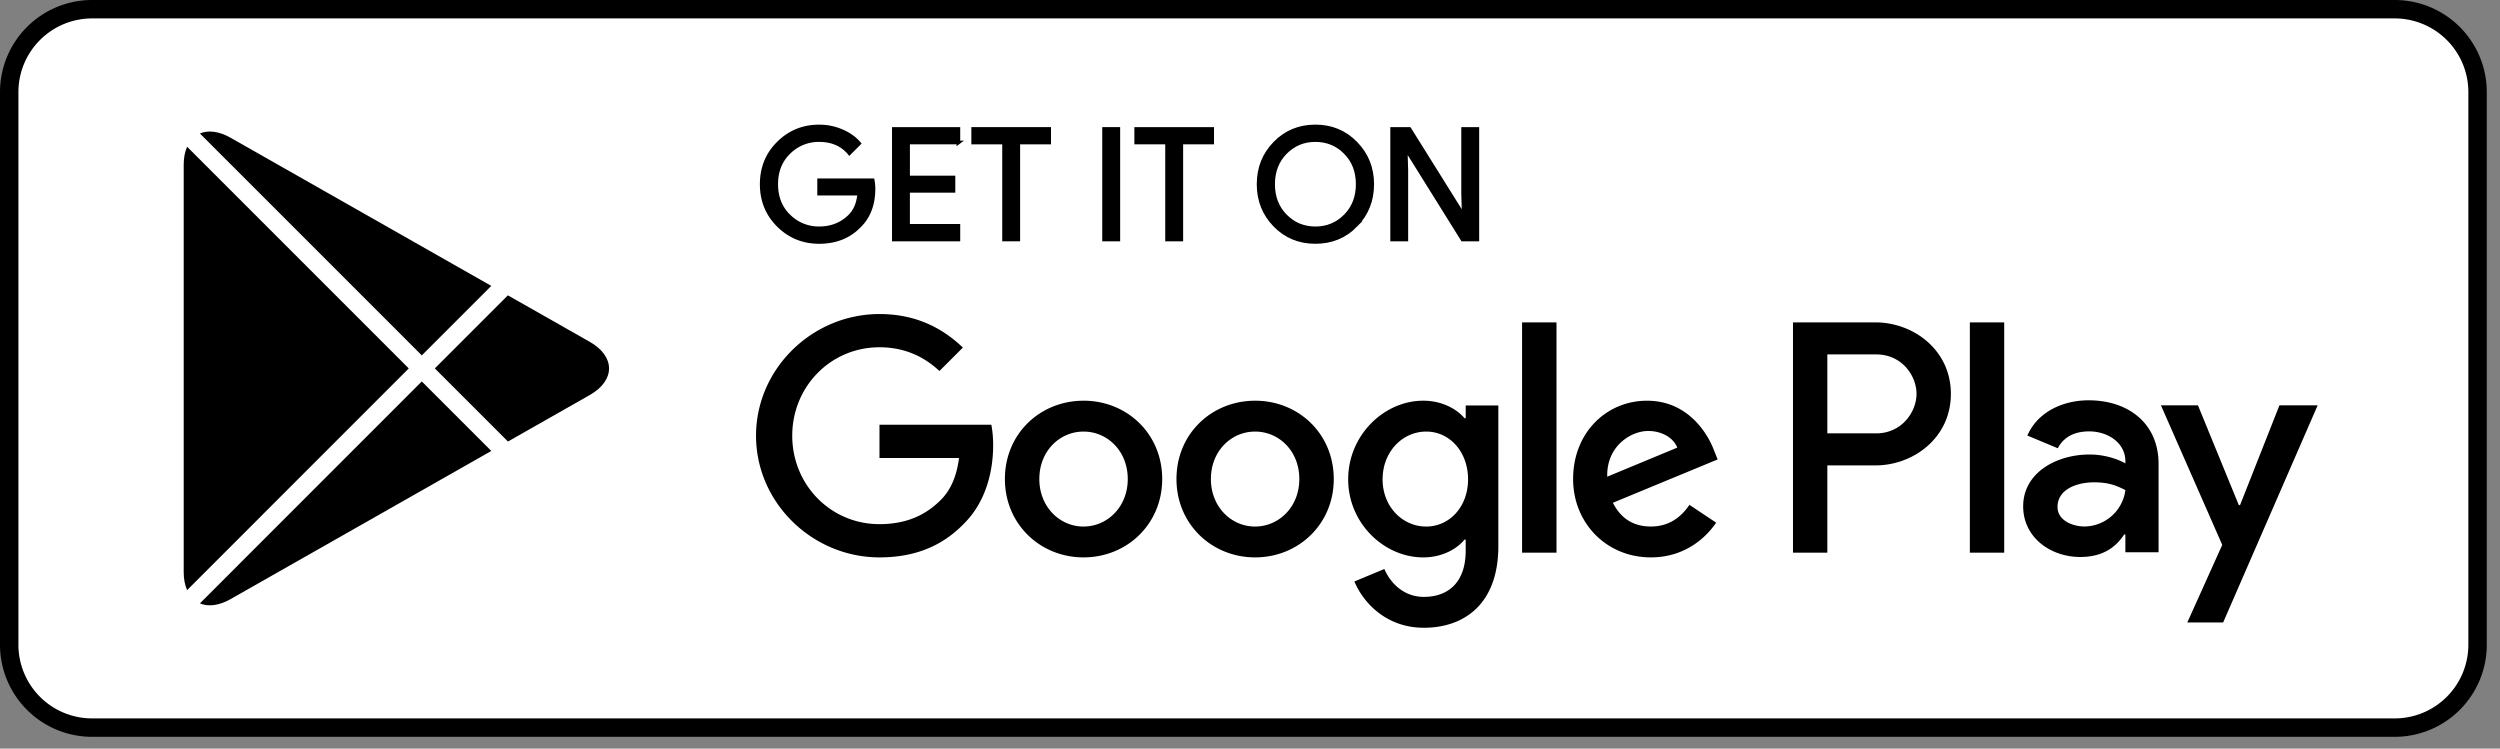 <svg preserveAspectRatio="xMidYMid meet" data-bbox="0.652 0.652 174.76 50.863" xmlns="http://www.w3.org/2000/svg" viewBox="0 0 177 53" height="53" width="177" data-type="ugc" role="presentation" aria-hidden="true" aria-label="">
    <rect x="0" y="0" width="177" height="53" fill="#808080" stroke="none"/>
    <g>
        <path fill="#ffffff" d="M175.412 6.521v39.125a5.869 5.869 0 0 1-5.869 5.869H6.521a5.869 5.869 0 0 1-5.869-5.869V6.521A5.869 5.869 0 0 1 6.521.652h163.022a5.869 5.869 0 0 1 5.869 5.869z"></path>
        <path fill="#000000" d="M88.862 28.37c-3.067 0-5.568 2.332-5.568 5.546 0 3.194 2.5 5.547 5.568 5.547 3.069 0 5.569-2.353 5.569-5.547-.002-3.214-2.502-5.547-5.57-5.547Zm0 8.91c-1.681 0-3.13-1.387-3.13-3.363 0-1.997 1.45-3.362 3.13-3.362 1.681 0 3.13 1.366 3.13 3.362 0 1.975-1.449 3.362-3.13 3.362Zm-12.147-8.91c-3.068 0-5.568 2.332-5.568 5.546 0 3.194 2.5 5.547 5.568 5.547 3.069 0 5.569-2.353 5.569-5.547 0-3.214-2.5-5.547-5.57-5.547Zm0 8.91c-1.681 0-3.13-1.387-3.13-3.363 0-1.997 1.45-3.362 3.13-3.362s3.13 1.366 3.13 3.362c.001 1.975-1.45 3.362-3.13 3.362Zm-14.448-7.207v2.352h5.631c-.168 1.324-.609 2.29-1.282 2.962-.819.82-2.1 1.723-4.349 1.723-3.467 0-6.177-2.795-6.177-6.261 0-3.467 2.71-6.262 6.177-6.262 1.87 0 3.236.736 4.244 1.681l1.66-1.66c-1.409-1.345-3.277-2.374-5.904-2.374-4.748 0-8.74 3.866-8.74 8.614 0 4.749 3.992 8.615 8.74 8.615 2.563 0 4.497-.842 6.008-2.417 1.555-1.555 2.039-3.74 2.039-5.505a7.61 7.61 0 0 0-.127-1.47h-7.92v.002Zm59.09 1.827c-.462-1.24-1.87-3.53-4.749-3.53-2.857 0-5.232 2.248-5.232 5.546 0 3.11 2.354 5.547 5.505 5.547 2.542 0 4.013-1.555 4.623-2.459l-1.891-1.26c-.63.924-1.492 1.533-2.732 1.533-1.239 0-2.122-.568-2.689-1.681l7.417-3.068-.252-.628Zm-7.564 1.849c-.063-2.144 1.66-3.236 2.9-3.236.967 0 1.786.484 2.059 1.177l-4.959 2.059Zm-6.03 5.378h2.437V22.824h-2.437v16.303Zm-3.993-9.518h-.083c-.547-.652-1.598-1.24-2.921-1.24-2.773 0-5.315 2.438-5.315 5.57 0 3.108 2.542 5.525 5.315 5.525 1.324 0 2.374-.588 2.921-1.26h.083v.798c0 2.122-1.135 3.257-2.962 3.257-1.492 0-2.416-1.07-2.795-1.975l-2.122.883c.61 1.47 2.227 3.278 4.917 3.278 2.858 0 5.274-1.681 5.274-5.78v-9.958h-2.311v.902h-.001Zm-2.794 7.67c-1.68 0-3.088-1.408-3.088-3.34 0-1.956 1.407-3.384 3.088-3.384 1.659 0 2.962 1.428 2.962 3.383 0 1.933-1.303 3.341-2.962 3.341Zm31.798-14.455h-5.831v16.303h2.432v-6.176h3.397c2.697 0 5.35-1.953 5.35-5.063 0-3.11-2.651-5.064-5.348-5.064Zm.062 7.858h-3.461v-5.589h3.461c1.82 0 2.853 1.506 2.853 2.795 0 1.262-1.033 2.794-2.853 2.794Zm15.04-2.341c-1.762 0-3.586.775-4.341 2.496l2.159.901c.462-.901 1.323-1.196 2.224-1.196 1.258 0 2.538.755 2.559 2.097v.168c-.441-.251-1.385-.628-2.538-.628-2.328 0-4.699 1.28-4.699 3.67 0 2.182 1.909 3.586 4.048 3.586 1.635 0 2.538-.734 3.104-1.595h.083v1.26h2.351v-6.251c.001-2.893-2.162-4.507-4.95-4.507Zm-.295 8.934c-.795 0-1.908-.399-1.908-1.384 0-1.26 1.385-1.742 2.581-1.742 1.068 0 1.573.231 2.223.545a2.95 2.95 0 0 1-2.896 2.581Zm13.803-8.578-2.79 7.068h-.084l-2.895-7.068h-2.621l4.341 9.879-2.475 5.496h2.538l6.692-15.375h-2.706Zm-21.919 10.43h2.433V22.824h-2.433v16.303Z"></path>
        <path fill="#000000" d="M61.842 13.359c0 1.092-.324 1.962-.972 2.612-.735.772-1.695 1.158-2.874 1.158-1.13 0-2.09-.391-2.88-1.174-.79-.784-1.185-1.754-1.185-2.912 0-1.16.395-2.13 1.185-2.912.79-.784 1.75-1.175 2.88-1.175.56 0 1.097.11 1.605.327.51.22.918.51 1.224.874l-.688.688c-.517-.62-1.23-.928-2.142-.928a2.98 2.98 0 0 0-2.138.868c-.601.58-.901 1.332-.901 2.257 0 .924.3 1.677.9 2.256a2.98 2.98 0 0 0 2.139.868c.873 0 1.602-.29 2.185-.873.379-.38.598-.908.656-1.585h-2.841v-.94h3.79c.04.205.057.401.057.59Z"></path>
        <path fill="#000000" d="M67.854 10.09h-3.563v2.48h3.214v.941H64.29v2.48h3.563v.963h-4.568V9.13h4.568v.961Z"></path>
        <path fill="#000000" d="M72.094 16.954h-1.005V10.09h-2.186v-.96h5.377v.96h-2.186v6.864Z"></path>
        <path fill="#000000" d="M78.17 16.954V9.13h1.006v7.825H78.17Z"></path>
        <path fill="#000000" d="M83.635 16.954h-1.006V10.09h-2.186v-.96h5.378v.96h-2.186v6.864Z"></path>
        <path fill="#000000" d="M96 15.944c-.77.79-1.726 1.185-2.87 1.185-1.143 0-2.1-.395-2.868-1.186-.769-.79-1.153-1.758-1.153-2.901 0-1.144.384-2.112 1.153-2.902s1.725-1.187 2.868-1.187c1.138 0 2.092.398 2.864 1.192.772.794 1.158 1.76 1.158 2.897 0 1.143-.384 2.111-1.153 2.902Zm-4.996-.657c.58.587 1.288.88 2.126.88.839 0 1.548-.294 2.126-.88.58-.586.87-1.335.87-2.245 0-.91-.29-1.66-.87-2.246-.578-.587-1.287-.88-2.126-.88-.838 0-1.546.294-2.126.88-.577.587-.868 1.335-.868 2.246 0 .91.29 1.659.868 2.245Z"></path>
        <path fill="#000000" d="M98.564 16.954V9.13h1.223l3.803 6.087h.043l-.043-1.508V9.13h1.005v7.825h-1.049l-3.98-6.382h-.043l.044 1.507v4.875h-1.003Z"></path>
        <path stroke-miterlimit="10" stroke-width=".261" stroke="#000000" d="M61.842 13.359c0 1.092-.324 1.962-.972 2.612-.735.772-1.695 1.158-2.874 1.158-1.13 0-2.09-.391-2.88-1.174-.79-.784-1.185-1.754-1.185-2.912 0-1.16.395-2.13 1.185-2.912.79-.784 1.75-1.175 2.88-1.175.56 0 1.097.11 1.605.327.51.22.918.51 1.224.874l-.688.688c-.517-.62-1.23-.928-2.142-.928a2.98 2.98 0 0 0-2.138.868c-.601.58-.901 1.332-.901 2.257 0 .924.3 1.677.9 2.256a2.98 2.98 0 0 0 2.139.868c.873 0 1.602-.29 2.185-.873.379-.38.598-.908.656-1.585h-2.841v-.94h3.79c.04.205.057.401.057.59Z" fill="none"></path>
        <path stroke-miterlimit="10" stroke-width=".261" stroke="#000000" d="M67.854 10.09h-3.563v2.48h3.214v.941H64.29v2.48h3.563v.963h-4.568V9.13h4.568v.961Z" fill="none"></path>
        <path stroke-miterlimit="10" stroke-width=".261" stroke="#000000" d="M72.094 16.954h-1.005V10.09h-2.186v-.96h5.377v.96h-2.186v6.864Z" fill="none"></path>
        <path stroke-miterlimit="10" stroke-width=".261" stroke="#000000" d="M78.17 16.954V9.13h1.006v7.825H78.17Z" fill="none"></path>
        <path stroke-miterlimit="10" stroke-width=".261" stroke="#000000" d="M83.635 16.954h-1.006V10.09h-2.186v-.96h5.378v.96h-2.186v6.864Z" fill="none"></path>
        <path stroke-miterlimit="10" stroke-width=".261" stroke="#000000" d="M96 15.944c-.77.79-1.726 1.185-2.87 1.185-1.143 0-2.1-.395-2.868-1.186-.769-.79-1.153-1.758-1.153-2.901 0-1.144.384-2.112 1.153-2.902s1.725-1.187 2.868-1.187c1.138 0 2.092.398 2.864 1.192.772.794 1.158 1.76 1.158 2.897 0 1.143-.384 2.111-1.153 2.902Zm-4.996-.657c.58.587 1.288.88 2.126.88.839 0 1.548-.294 2.126-.88.58-.586.87-1.335.87-2.245 0-.91-.29-1.66-.87-2.246-.578-.587-1.287-.88-2.126-.88-.838 0-1.546.294-2.126.88-.577.587-.868 1.335-.868 2.246 0 .91.29 1.659.868 2.245Z" fill="none"></path>
        <path stroke-miterlimit="10" stroke-width=".261" stroke="#000000" d="M98.564 16.954V9.13h1.223l3.803 6.087h.043l-.043-1.508V9.13h1.005v7.825h-1.049l-3.98-6.382h-.043l.044 1.507v4.875h-1.003Z" fill="none"></path>
        <path fill="#000000" d="M13.246 10.39c-.154.348-.24.775-.24 1.273v28.843c0 .498.086.926.24 1.275L28.94 26.084 13.246 10.389Zm.906 32.329c.582.248 1.341.17 2.168-.3l18.464-10.492-4.921-4.92-15.71 15.712Zm21.81-11.459 5.792-3.291c1.822-1.037 1.822-2.731 0-3.767l-5.795-3.292-5.173 5.174 5.176 5.176Zm-1.179-11.019L16.321 9.751c-.828-.47-1.587-.549-2.169-.3l15.71 15.71 4.92-4.92Z" clip-rule="evenodd" fill-rule="evenodd"></path>
        <path stroke-width="1.304" stroke="#000000" d="M175.412 6.521v39.125a5.869 5.869 0 0 1-5.869 5.869H6.521a5.869 5.869 0 0 1-5.869-5.869V6.521A5.869 5.869 0 0 1 6.521.652h163.022a5.869 5.869 0 0 1 5.869 5.869z" fill="none"></path>
    </g>
</svg>